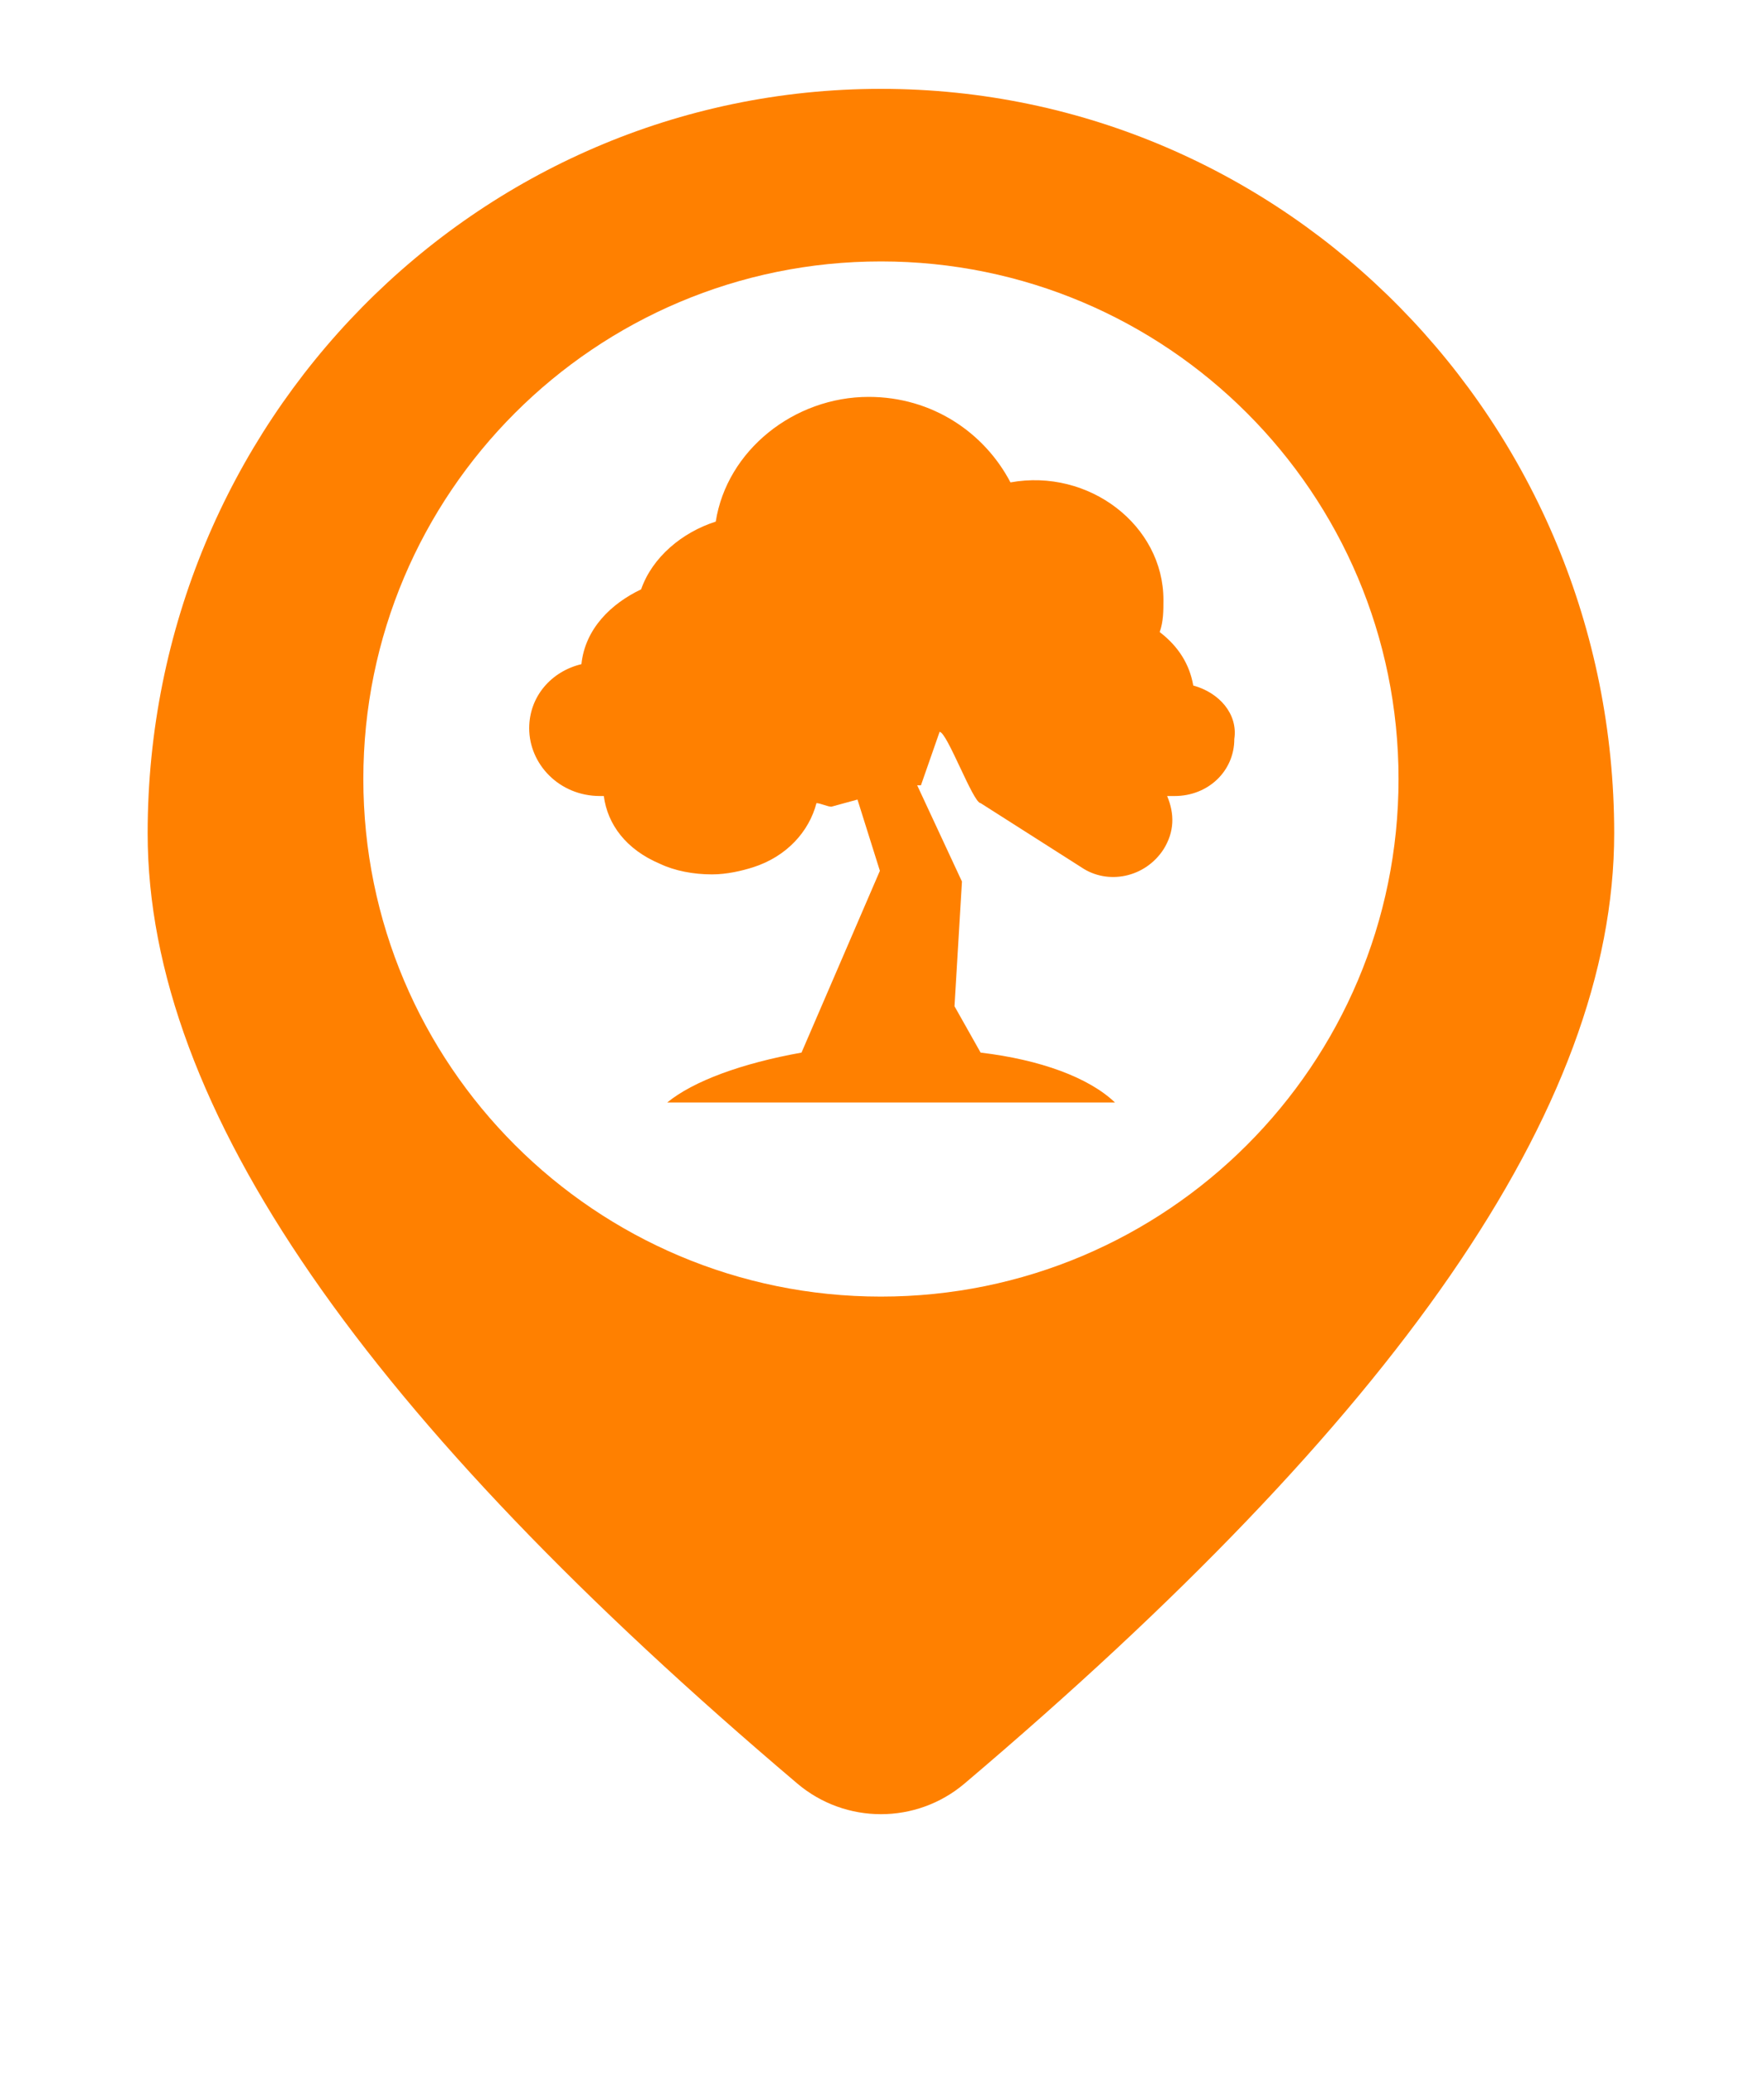 <?xml version="1.0" encoding="UTF-8"?>
<svg width="40px" height="47px" viewBox="0 0 40 47" version="1.1" xmlns="http://www.w3.org/2000/svg" xmlns:xlink="http://www.w3.org/1999/xlink">
    <title>icon/人力资源社会保障局</title>
    <defs>
        <filter x="-23.5%" y="-20.0%" width="147.1%" height="140.0%" filterUnits="objectBoundingBox" id="filter-1">
            <feOffset dx="0" dy="2" in="SourceAlpha" result="shadowOffsetOuter1"></feOffset>
            <feGaussianBlur stdDeviation="1" in="shadowOffsetOuter1" result="shadowBlurOuter1"></feGaussianBlur>
            <feColorMatrix values="0 0 0 0 0.424   0 0 0 0 0.447   0 0 0 0 0.574  0 0 0 0.201 0" type="matrix" in="shadowBlurOuter1" result="shadowMatrixOuter1"></feColorMatrix>
            <feMerge>
                <feMergeNode in="shadowMatrixOuter1"></feMergeNode>
                <feMergeNode in="SourceGraphic"></feMergeNode>
            </feMerge>
        </filter>
    </defs>
    <g id="小程序/H5" stroke="none" stroke-width="1" fill="none" fill-rule="evenodd">
        <g id="地图1" transform="translate(-204, -288)" fill-rule="nonzero">
            <g id="编组-2备份-9" transform="translate(204, 288)">
                <g id="icon/人力资源社会保障局" filter="url(#filter-1)" transform="translate(3.333, 0)">
                    <g id="编组">
                        <path d="M16.643,0.015 C25.838,0.015 33.27,7.585 33.27,16.895 C33.27,23.147 28.275,30.19 18.54,38.443 C17.446,39.371 15.84,39.371 14.745,38.443 C5.01,30.19 0.015,23.147 0.015,16.895 C0.015,7.584 7.448,0.015 16.643,0.015 Z" id="形状" fill="#FF8000"></path>
                        <path d="M16.643,3.928 C10.161,3.928 4.906,9.183 4.906,15.665 C4.906,22.147 10.161,27.402 16.643,27.402 C23.125,27.402 28.38,22.147 28.38,15.665 C28.38,9.183 23.125,3.928 16.643,3.928 Z" id="路径" fill="#FFFFFF"></path>
                        <path d="M23.725,13.545 C23.641,13.061 23.387,12.657 22.964,12.333 C23.049,12.091 23.049,11.848 23.049,11.606 C23.049,9.909 21.357,8.616 19.58,8.939 C18.988,7.808 17.803,7 16.365,7 C14.673,7 13.15,8.212 12.897,9.828 C12.135,10.071 11.458,10.636 11.205,11.364 C10.528,11.687 9.936,12.253 9.851,13.061 C9.174,13.222 8.667,13.788 8.667,14.515 C8.667,15.323 9.343,16.051 10.274,16.051 L10.359,16.051 C10.443,16.697 10.866,17.263 11.628,17.586 C11.966,17.747 12.389,17.828 12.812,17.828 C13.15,17.828 13.489,17.747 13.743,17.667 C14.504,17.424 15.012,16.859 15.181,16.212 C15.265,16.212 15.435,16.293 15.519,16.293 L16.111,16.131 L16.619,17.747 L14.842,21.869 C13.489,22.111 12.389,22.515 11.797,23 L21.949,23 C21.357,22.434 20.257,22.03 18.903,21.869 L18.311,20.818 L18.48,17.99 L17.465,15.808 L17.55,15.808 L17.973,14.596 C18.142,14.596 18.734,16.212 18.903,16.212 L21.187,17.667 C21.78,18.071 22.626,17.909 23.049,17.263 C23.302,16.859 23.302,16.455 23.133,16.051 L23.302,16.051 C24.064,16.051 24.656,15.485 24.656,14.758 C24.74,14.192 24.317,13.707 23.725,13.545 Z" id="路径" fill="#FF8000"></path>
                    </g>
                </g>
            </g>
        </g>
    </g>
</svg>